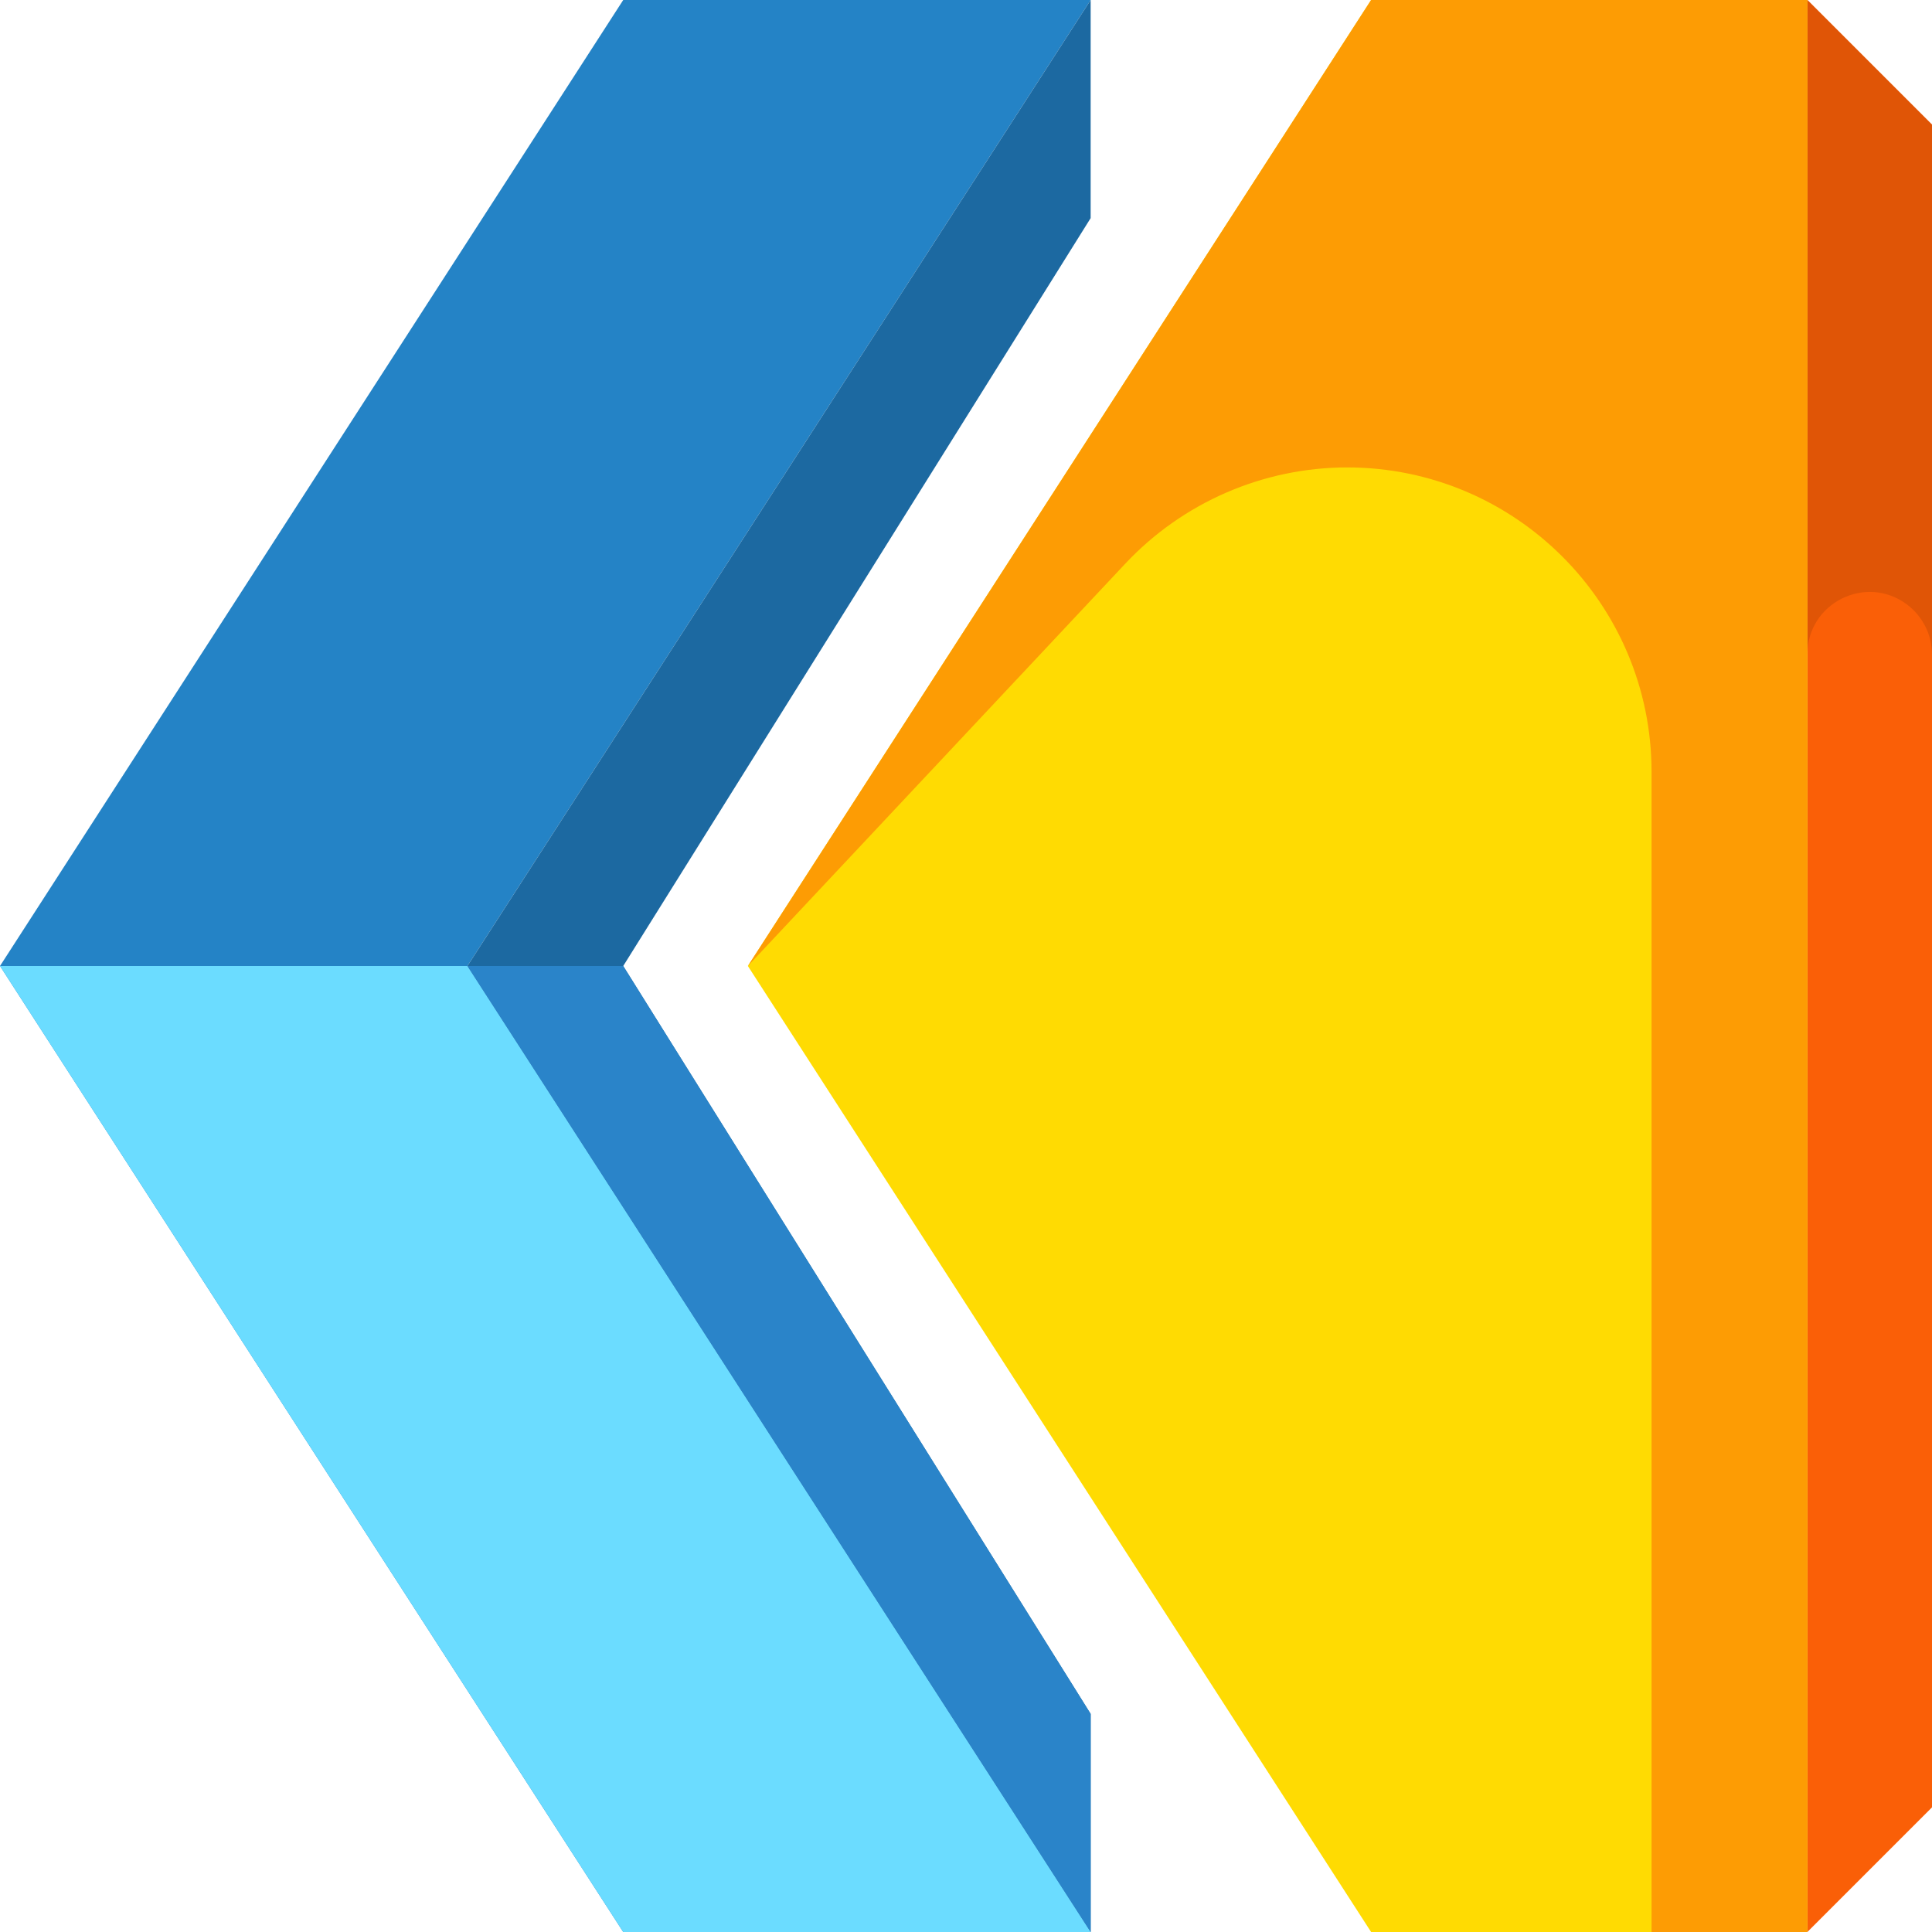 <?xml version="1.0" encoding="UTF-8"?>
<svg id="Layer_2" data-name="Layer 2" xmlns="http://www.w3.org/2000/svg" viewBox="0 0 62 62">
  <defs>
    <style>
      .cls-1 {
        fill: #e05506;
      }

      .cls-1, .cls-2, .cls-3, .cls-4, .cls-5, .cls-6, .cls-7, .cls-8 {
        stroke-width: 0px;
      }

      .cls-2 {
        fill: #2a84c9;
      }

      .cls-3 {
        fill: #1c69a1;
      }

      .cls-4 {
        fill: #ffdb02;
      }

      .cls-5 {
        fill: #fa5f07;
      }

      .cls-6 {
        fill: #2483c6;
      }

      .cls-7 {
        fill: #6bdcff;
      }

      .cls-8 {
        fill: #fd9c04;
      }
    </style>
  </defs>
  <g id="_02-Next" data-name="02-Next">
    <g>
      <polygon class="cls-6" points="20 62 0 31 20 0 35 0 15 31 35 62 20 62"/>
      <polygon class="cls-3" points="35 62 15 31 35 0 35 7 20 31 35 55 35 62"/>
      <polygon class="cls-4" points="44 62 24 31 44 0 58 0 58 62 44 62"/>
      <polygon class="cls-5" points="58 62 58 0 62 4 62 58 58 62"/>
      <g>
        <polygon class="cls-7" points="35 62 15 31 0 31 20 62 35 62"/>
        <polygon class="cls-2" points="35 62 35 55 20 31 15 31 35 62"/>
      </g>
      <path class="cls-1" d="M61.2,19.4c.5.38.8.97.8,1.6V4S58,0,58,0v21c0-1.65,1.88-2.59,3.2-1.6Z"/>
      <path class="cls-8" d="M43.23,15c5.39,0,9.77,4.37,9.77,9.77v37.23s5,0,5,0V0s-14,0-14,0l-20,31,12.11-12.91c1.85-1.97,4.43-3.09,7.13-3.09Z"/>
    </g>
  </g>
</svg>